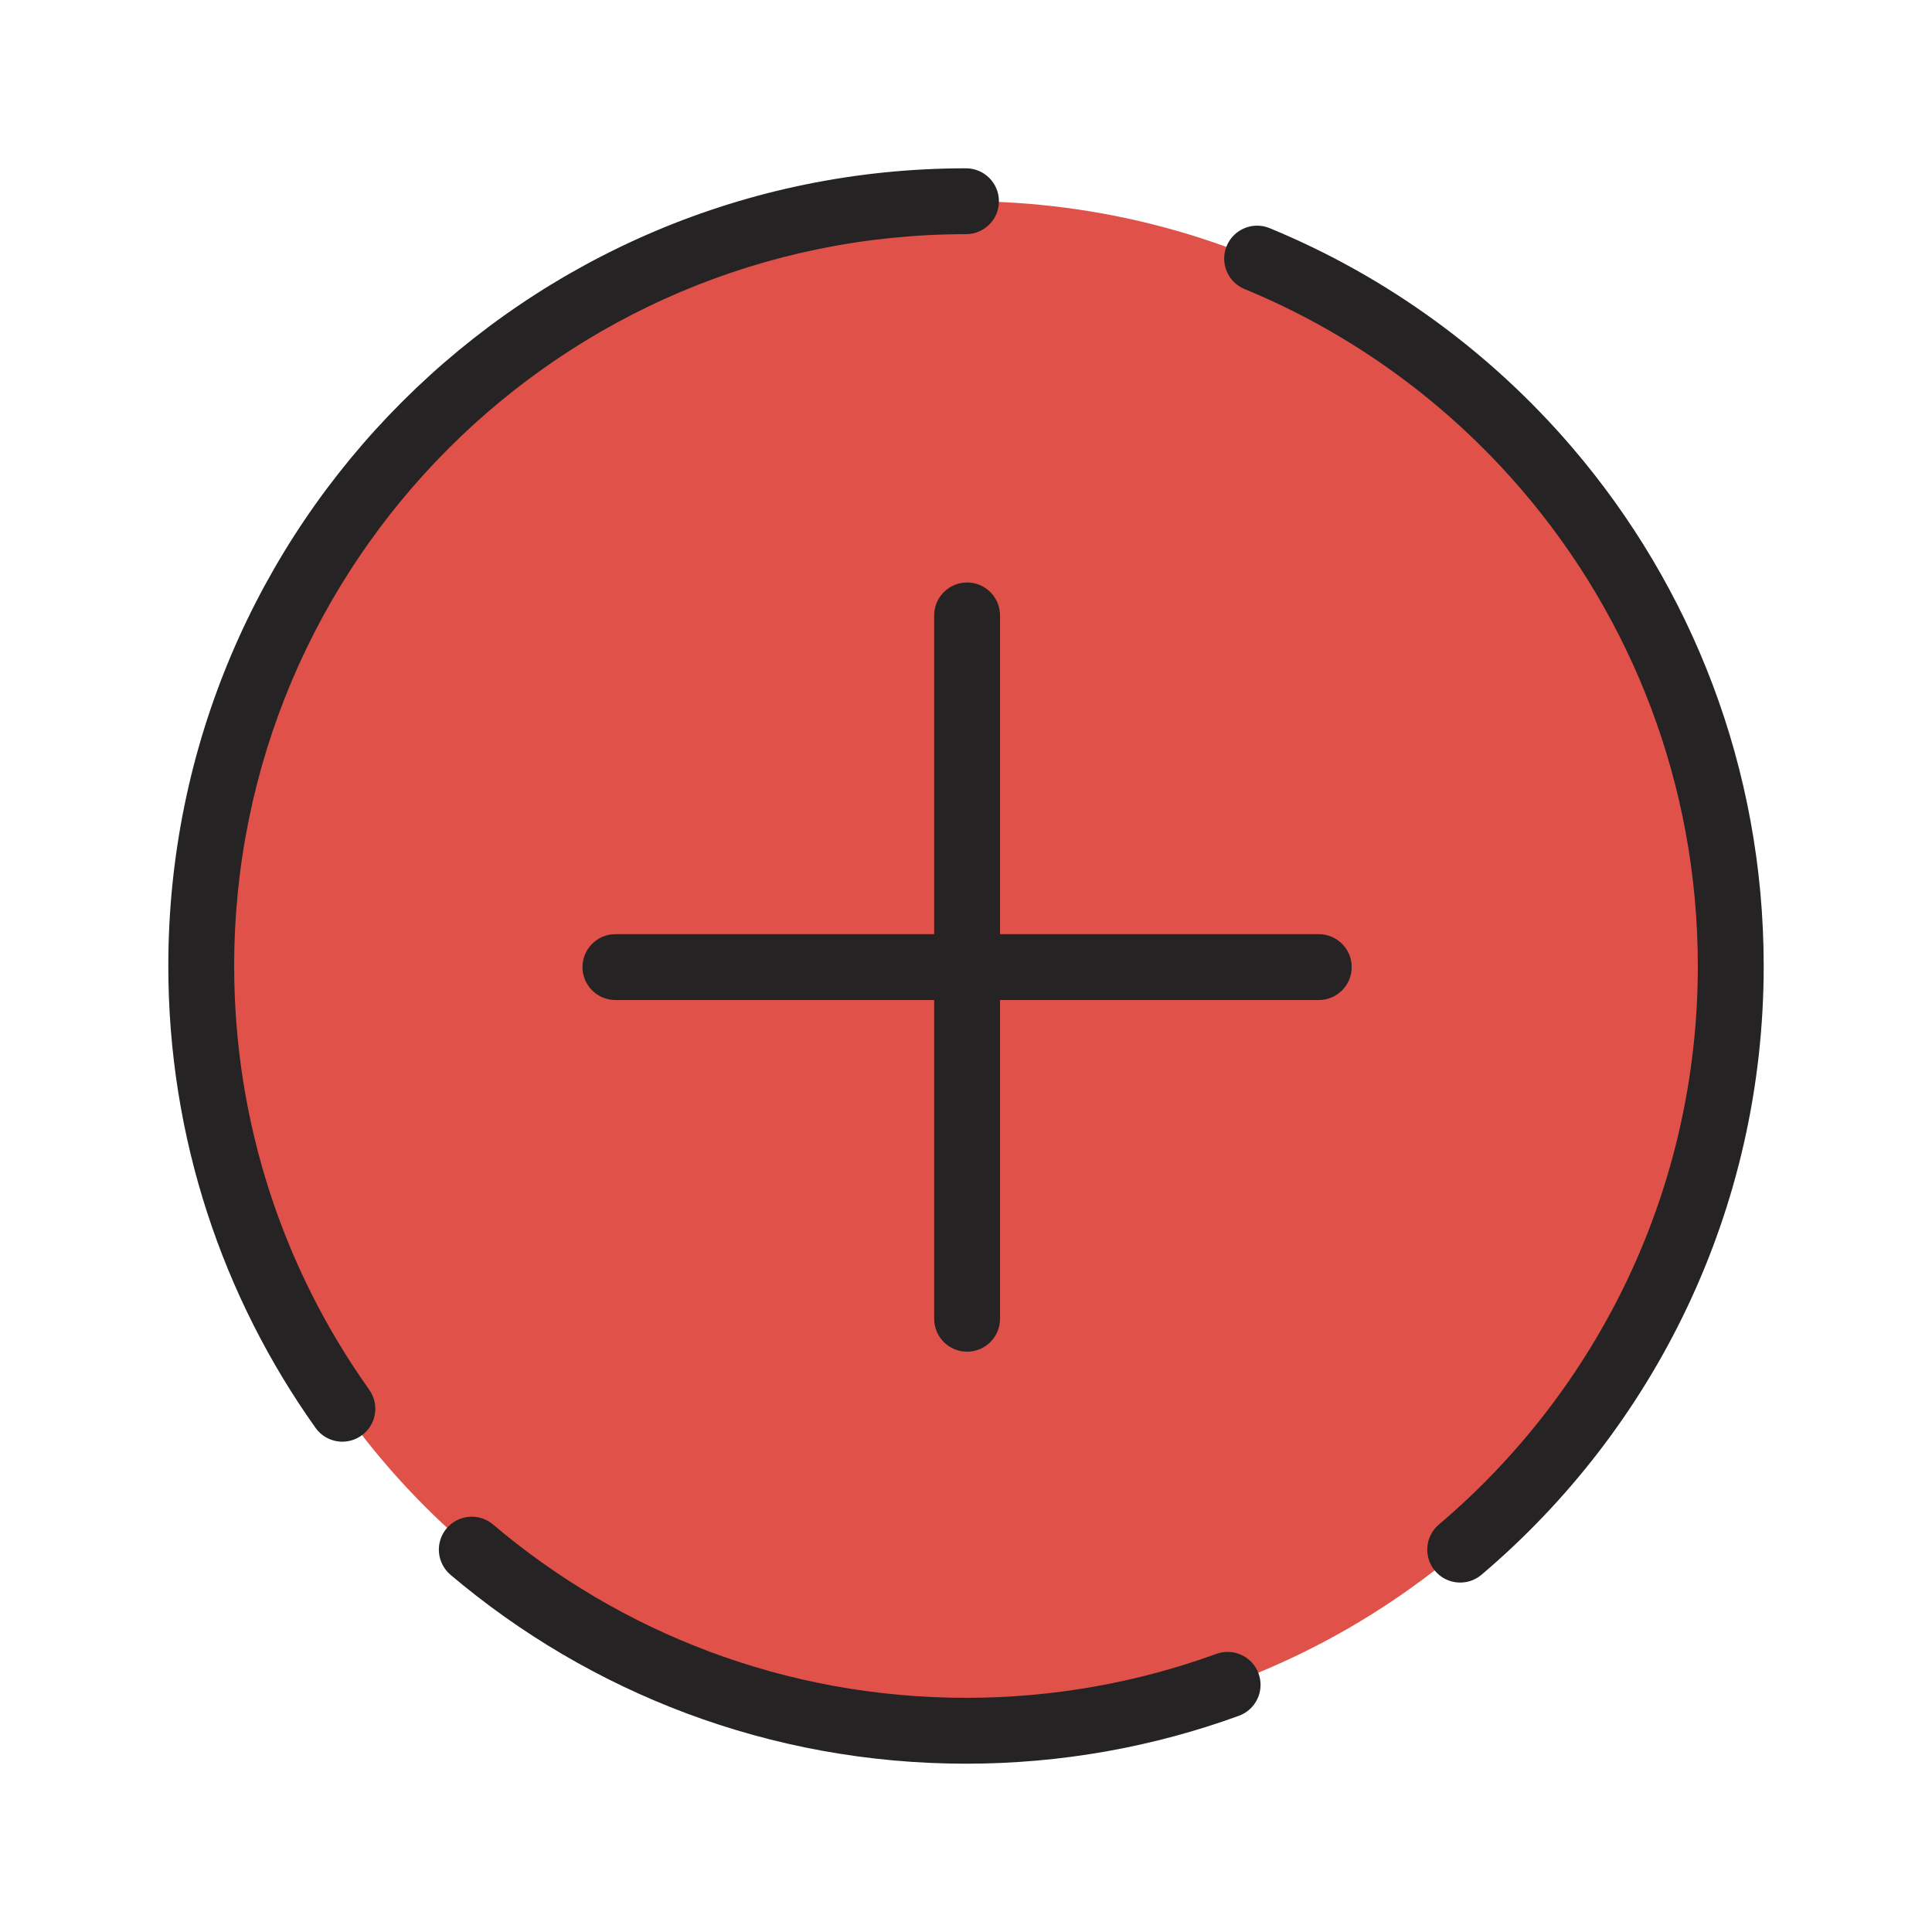 <svg width="44" height="44" viewBox="0 0 44 44" fill="none" xmlns="http://www.w3.org/2000/svg">
<g clip-path="url(#clip0_1218_14055)">
<circle cx="22" cy="22" r="17.417" fill="#E05149"/>
<path fill-rule="evenodd" clip-rule="evenodd" d="M22 5.333C12.795 5.333 5.333 12.795 5.333 22C5.333 25.597 6.472 28.926 8.408 31.649C8.649 31.986 8.57 32.455 8.232 32.694C7.894 32.935 7.426 32.856 7.186 32.518C5.075 29.55 3.833 25.919 3.833 22C3.833 11.967 11.967 3.833 22 3.833C22.414 3.833 22.75 4.169 22.75 4.583C22.75 4.998 22.414 5.333 22 5.333ZM27.936 5.604C28.094 5.221 28.532 5.038 28.915 5.196C31.595 6.3 33.951 8.025 35.806 10.191C38.524 13.367 40.167 17.492 40.167 22C40.167 27.558 37.67 32.533 33.74 35.864C33.424 36.132 32.951 36.093 32.683 35.777C32.415 35.461 32.454 34.987 32.77 34.72C36.378 31.661 38.667 27.098 38.667 22C38.667 17.863 37.161 14.081 34.666 11.167C32.963 9.178 30.801 7.595 28.344 6.583C27.961 6.425 27.779 5.987 27.936 5.604ZM10.172 34.807C10.44 34.491 10.914 34.452 11.229 34.72C14.135 37.182 17.893 38.667 22 38.667C24.004 38.667 25.924 38.313 27.702 37.666C28.091 37.524 28.521 37.725 28.663 38.114C28.805 38.504 28.604 38.934 28.215 39.076C26.275 39.782 24.181 40.167 22 40.167C17.525 40.167 13.425 38.547 10.259 35.864C9.944 35.596 9.905 35.123 10.172 34.807ZM13.266 22.025C13.266 21.611 13.602 21.275 14.016 21.275H21.275V14.016C21.275 13.602 21.611 13.266 22.025 13.266C22.439 13.266 22.775 13.602 22.775 14.016V21.275H30.034C30.448 21.275 30.784 21.611 30.784 22.025C30.784 22.439 30.448 22.775 30.034 22.775H22.775V30.034C22.775 30.448 22.439 30.784 22.025 30.784C21.611 30.784 21.275 30.448 21.275 30.034V22.775H14.016C13.602 22.775 13.266 22.439 13.266 22.025Z" fill="#252323"/>
</g>
<defs>
<clipPath id="clip0_1218_14055">
<rect width="44" height="44" fill="white"/>
</clipPath>
</defs>
</svg>
